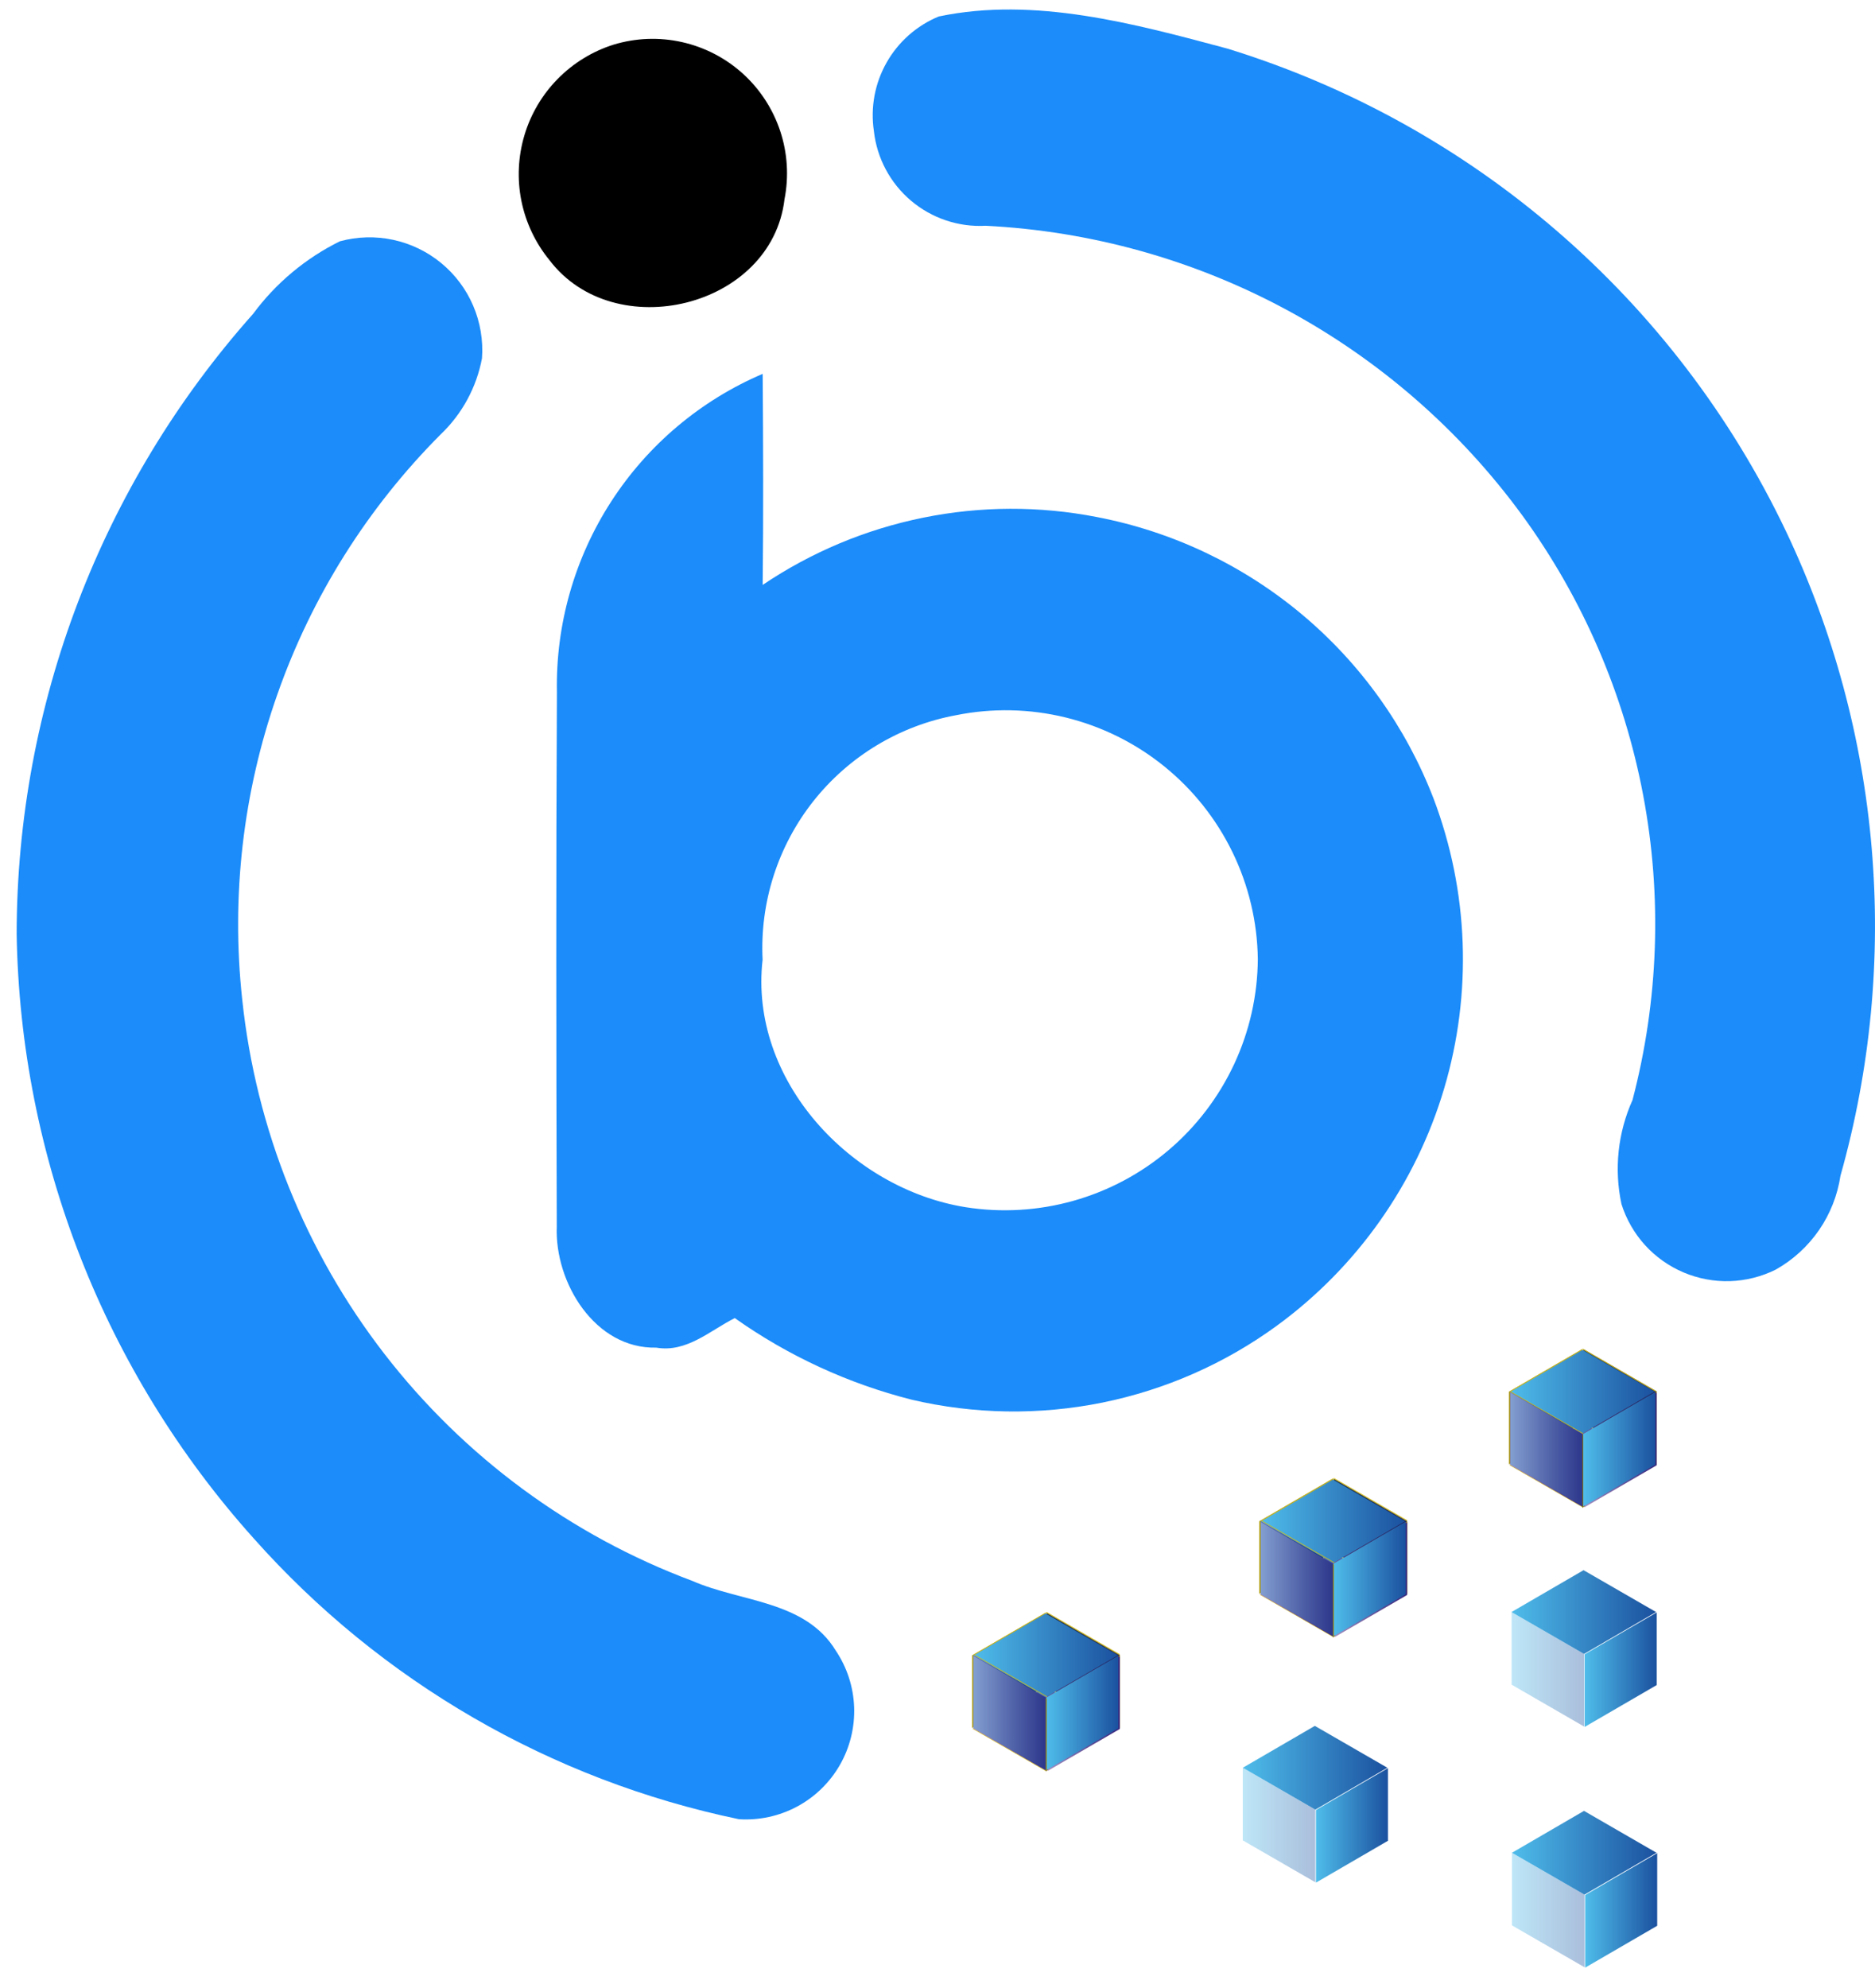 <svg width="50" height="53" viewBox="0 0 50 53" fill="none" xmlns="http://www.w3.org/2000/svg">
<path d="M16.366 1.189C16.958 1.01 17.586 0.987 18.189 1.123C18.793 1.259 19.35 1.548 19.809 1.963C20.267 2.378 20.61 2.905 20.805 3.492C21 4.079 21.039 4.706 20.92 5.313C20.578 8.208 16.386 9.216 14.654 6.937C14.279 6.479 14.021 5.936 13.904 5.356C13.787 4.776 13.815 4.176 13.984 3.608C14.153 3.041 14.458 2.524 14.874 2.102C15.289 1.68 15.801 1.367 16.366 1.189Z" fill="black"/>
<path d="M25.035 0.439C27.589 -0.096 30.253 0.632 32.735 1.297C35.97 2.294 38.963 3.951 41.525 6.164C44.087 8.376 46.162 11.096 47.62 14.151C50.174 19.517 50.692 25.627 49.079 31.346C49.001 31.866 48.805 32.362 48.507 32.795C48.208 33.228 47.815 33.588 47.356 33.846C46.976 34.036 46.559 34.141 46.134 34.155C45.709 34.168 45.286 34.089 44.895 33.923C44.503 33.757 44.152 33.508 43.866 33.194C43.581 32.879 43.367 32.506 43.239 32.1C43.039 31.168 43.143 30.196 43.534 29.326C44.23 26.672 44.327 23.896 43.818 21.2C43.309 18.504 42.207 15.955 40.592 13.737C38.932 11.467 36.786 9.596 34.31 8.26C31.835 6.925 29.093 6.16 26.285 6.019C25.56 6.059 24.847 5.819 24.293 5.35C23.739 4.881 23.385 4.218 23.304 3.497C23.209 2.867 23.328 2.223 23.642 1.669C23.955 1.115 24.446 0.681 25.035 0.439Z" fill="#1B8CFA"/>
<path d="M9.063 6.433C9.527 6.307 10.014 6.293 10.484 6.394C10.954 6.495 11.394 6.707 11.765 7.013C12.136 7.318 12.429 7.708 12.618 8.15C12.807 8.593 12.888 9.074 12.853 9.553C12.707 10.329 12.321 11.04 11.748 11.584C9.798 13.54 8.31 15.908 7.395 18.515C6.479 21.121 6.16 23.899 6.459 26.645C6.822 30.09 8.137 33.365 10.258 36.104C12.379 38.843 15.221 40.936 18.465 42.148C19.758 42.715 21.472 42.666 22.287 44.005C22.588 44.453 22.758 44.976 22.777 45.515C22.796 46.055 22.664 46.589 22.395 47.057C22.126 47.525 21.731 47.908 21.256 48.163C20.78 48.418 20.243 48.535 19.704 48.5C14.697 47.458 10.159 44.832 6.762 41.01C2.784 36.575 0.541 30.854 0.444 24.897C0.452 18.802 2.695 12.921 6.749 8.368C7.355 7.548 8.149 6.885 9.063 6.433Z" fill="#1B8CFA"/>
<path d="M14.851 18.45C14.817 16.651 15.321 14.882 16.299 13.37C17.276 11.859 18.683 10.674 20.338 9.967C20.352 11.835 20.359 13.717 20.338 15.594C21.632 14.721 23.086 14.112 24.615 13.802C26.145 13.491 27.721 13.485 29.253 13.785C31.263 14.171 33.141 15.062 34.712 16.375C36.282 17.688 37.492 19.379 38.228 21.289C39.166 23.765 39.265 26.482 38.51 29.021C37.756 31.559 36.189 33.78 34.05 35.343C32.665 36.353 31.077 37.052 29.397 37.393C27.716 37.733 25.982 37.707 24.313 37.316C22.619 36.887 21.02 36.149 19.594 35.14C18.925 35.478 18.31 36.066 17.5 35.928C15.865 35.964 14.79 34.196 14.847 32.702C14.833 27.953 14.826 23.201 14.851 18.45ZM25.496 19.067C23.993 19.344 22.642 20.158 21.692 21.356C20.743 22.555 20.261 24.057 20.336 25.584C19.969 28.794 22.683 31.692 25.75 32.184C26.709 32.335 27.689 32.277 28.623 32.014C29.557 31.751 30.424 31.29 31.163 30.662C31.903 30.034 32.498 29.253 32.909 28.374C33.32 27.494 33.536 26.537 33.542 25.567C33.529 24.579 33.298 23.607 32.866 22.719C32.434 21.831 31.812 21.049 31.044 20.429C30.276 19.808 29.381 19.365 28.422 19.129C27.464 18.894 26.465 18.872 25.496 19.067Z" fill="#1B8CFA"/>
<path d="M35.571 39.422L37.524 40.549V42.485L35.573 41.358L35.571 39.422Z" fill="#766B1D"/>
<path d="M33.632 42.515L35.566 43.631L35.547 43.642L33.596 42.515L35.553 41.378L37.504 42.505L37.486 42.515L35.553 41.399L33.632 42.515Z" fill="#CFB916"/>
<path d="M37.504 40.559V42.495L35.57 41.379V39.443L37.504 40.559Z" fill="#766B1D"/>
<path d="M33.58 40.556L35.537 39.419V41.355L33.58 42.492V40.556Z" fill="#B6A212"/>
<path d="M33.619 40.559L35.54 39.443V41.379L33.619 42.495V40.559Z" fill="#9D4B17"/>
<path d="M35.54 39.443V41.379L33.619 42.495V40.559L35.54 39.443Z" fill="url(#paint0_linear_1224_10497)"/>
<path d="M35.572 39.443L37.506 40.559V42.495L35.572 41.379V39.443Z" fill="url(#paint1_linear_1224_10497)"/>
<path d="M37.486 42.515L35.566 43.631L33.632 42.515L35.553 41.399L37.486 42.515Z" fill="url(#paint2_linear_1224_10497)"/>
<path d="M33.619 40.579L35.553 41.696V43.631L33.619 42.515V40.579Z" fill="url(#paint3_linear_1224_10497)"/>
<path d="M35.567 41.701L37.524 40.564V42.5L35.567 43.637V41.701Z" fill="#B6A212"/>
<path d="M37.506 40.581V42.516L35.586 43.633V41.697L37.506 40.581Z" fill="#9D4B17"/>
<path d="M37.524 40.585V42.521L35.603 43.637V41.701L37.524 40.585Z" fill="url(#paint4_linear_1224_10497)"/>
<g opacity="0.61">
<path opacity="0.61" d="M35.547 41.673V43.609L33.614 42.493V40.557L35.547 41.673Z" fill="url(#paint5_linear_1224_10497)"/>
</g>
<path d="M37.469 40.556L35.548 41.672L33.615 40.556L35.535 39.44L37.469 40.556Z" fill="url(#paint6_linear_1224_10497)"/>
<path d="M35.565 41.684L37.485 40.567V42.503L35.565 43.62V41.684Z" fill="url(#paint7_linear_1224_10497)"/>
<path d="M33.658 40.543L35.591 41.659L35.573 41.67L33.622 40.543L35.578 39.406L37.531 40.533L37.512 40.543L35.578 39.427L33.658 40.543Z" fill="#CFB916"/>
<path d="M35.565 41.698V43.634L35.546 43.644V41.709L35.565 41.698Z" fill="#B6A212"/>
<path d="M35.565 41.719V43.655L35.546 43.644V41.708L35.565 41.719Z" fill="#766B1D"/>
<path d="M27.911 42.994L29.862 44.12V46.056L27.911 44.929V42.994Z" fill="#766B1D"/>
<path d="M25.971 46.088L27.904 47.204L27.885 47.215L25.934 46.088L27.891 44.951L29.843 46.078L29.825 46.088L27.891 44.972L25.971 46.088Z" fill="#CFB916"/>
<path d="M29.843 44.132V46.068L27.91 44.952V43.016L29.843 44.132Z" fill="#766B1D"/>
<path d="M25.923 44.132L27.88 42.995V44.931L25.923 46.068V44.132Z" fill="#B6A212"/>
<path d="M25.959 44.132L27.88 43.016V44.952L25.959 46.068V44.132Z" fill="#9D4B17"/>
<path d="M27.878 43.016V44.952L25.958 46.068V44.132L27.878 43.016Z" fill="url(#paint8_linear_1224_10497)"/>
<path d="M27.91 43.016L29.843 44.132V46.068L27.91 44.952V43.016Z" fill="url(#paint9_linear_1224_10497)"/>
<path d="M29.823 46.088L27.902 47.204L25.968 46.088L27.889 44.972L29.823 46.088Z" fill="url(#paint10_linear_1224_10497)"/>
<path d="M25.959 44.146L27.892 45.263V47.198L25.959 46.082V44.146Z" fill="url(#paint11_linear_1224_10497)"/>
<path d="M27.906 45.273L29.863 44.136V46.072L27.906 47.209V45.273Z" fill="#B6A212"/>
<path d="M29.843 44.146V46.082L27.923 47.198V45.263L29.843 44.146Z" fill="#9D4B17"/>
<path d="M29.862 44.158V46.094L27.941 47.21V45.274L29.862 44.158Z" fill="url(#paint12_linear_1224_10497)"/>
<g opacity="0.61">
<path opacity="0.61" d="M27.885 45.246V47.182L25.952 46.066V44.13L27.885 45.246Z" fill="url(#paint13_linear_1224_10497)"/>
</g>
<path d="M29.81 44.129L27.889 45.245L25.956 44.129L27.876 43.013L29.81 44.129Z" fill="url(#paint14_linear_1224_10497)"/>
<path d="M27.901 45.257L29.821 44.141V46.076L27.901 47.193V45.257Z" fill="url(#paint15_linear_1224_10497)"/>
<path d="M25.994 44.115L27.927 45.231L27.909 45.241L25.958 44.115L27.915 42.977L29.866 44.104L29.848 44.115L27.915 42.998L25.994 44.115Z" fill="#CFB916"/>
<path d="M27.908 45.269V47.205L27.889 47.216V45.28L27.908 45.269Z" fill="#B6A212"/>
<path d="M27.908 45.29V47.226L27.889 47.216V45.28L27.908 45.29Z" fill="#766B1D"/>
<path d="M42.227 35.966L44.178 37.093V39.029L42.227 37.902V35.966Z" fill="#766B1D"/>
<path d="M40.288 39.06L42.222 40.176L42.205 40.187L40.252 39.06L42.209 37.923L44.16 39.049L44.142 39.06L42.208 37.944L40.288 39.06Z" fill="#CFB916"/>
<path d="M44.158 37.103V39.039L42.224 37.923V35.987L44.158 37.103Z" fill="#766B1D"/>
<path d="M40.236 37.103L42.193 35.966V37.902L40.236 39.039V37.103Z" fill="#B6A212"/>
<path d="M40.274 37.103L42.194 35.987V37.923L40.274 39.039V37.103Z" fill="#9D4B17"/>
<path d="M42.194 35.987V37.923L40.274 39.039V37.103L42.194 35.987Z" fill="url(#paint16_linear_1224_10497)"/>
<path d="M42.225 35.987L44.159 37.103V39.039L42.225 37.923V35.987Z" fill="url(#paint17_linear_1224_10497)"/>
<path d="M44.143 39.06L42.222 40.177L40.289 39.06L42.209 37.944L44.143 39.06Z" fill="url(#paint18_linear_1224_10497)"/>
<path d="M40.274 37.121L42.207 38.237V40.173L40.274 39.057V37.121Z" fill="url(#paint19_linear_1224_10497)"/>
<path d="M42.221 38.245L44.178 37.108V39.044L42.221 40.181V38.245Z" fill="#B6A212"/>
<path d="M44.158 37.121V39.057L42.237 40.173V38.237L44.158 37.121Z" fill="#9D4B17"/>
<path d="M44.177 37.129V39.065L42.256 40.181V38.245L44.177 37.129Z" fill="url(#paint20_linear_1224_10497)"/>
<g opacity="0.61">
<path opacity="0.61" d="M42.203 38.216V40.152L40.27 39.036V37.1L42.203 38.216Z" fill="url(#paint21_linear_1224_10497)"/>
</g>
<path d="M44.123 37.1L42.202 38.216L40.269 37.1L42.19 35.984L44.123 37.1Z" fill="url(#paint22_linear_1224_10497)"/>
<path d="M42.221 38.227L44.142 37.111V39.046L42.221 40.163V38.227Z" fill="url(#paint23_linear_1224_10497)"/>
<path d="M40.29 37.099L42.223 38.215L42.205 38.225L40.254 37.099L42.211 35.961L44.163 37.088L44.144 37.099L42.211 35.983L40.29 37.099Z" fill="#CFB916"/>
<path d="M42.217 38.242V40.178L42.199 40.188V38.252L42.217 38.242Z" fill="#B6A212"/>
<path d="M42.217 38.263V40.199L42.199 40.188V38.252L42.217 38.263Z" fill="#766B1D"/>
<g opacity="0.61">
<path opacity="0.61" d="M42.243 44.094V46.03L40.31 44.913V42.977L42.243 44.094Z" fill="url(#paint24_linear_1224_10497)"/>
</g>
<path d="M44.162 42.977L42.241 44.094L40.307 42.977L42.228 41.861L44.162 42.977Z" fill="url(#paint25_linear_1224_10497)"/>
<path d="M42.257 44.104L44.178 42.988V44.924L42.257 46.04V44.104Z" fill="url(#paint26_linear_1224_10497)"/>
<g opacity="0.61">
<path opacity="0.61" d="M35.074 48.244V50.18L33.141 49.064V47.128L35.074 48.244Z" fill="url(#paint27_linear_1224_10497)"/>
</g>
<path d="M36.996 47.128L35.075 48.245L33.142 47.128L35.062 46.012L36.996 47.128Z" fill="url(#paint28_linear_1224_10497)"/>
<path d="M35.092 48.255L37.012 47.139V49.075L35.092 50.191V48.255Z" fill="url(#paint29_linear_1224_10497)"/>
<g opacity="0.61">
<path opacity="0.61" d="M42.254 50.511V52.447L40.32 51.331V49.395L42.254 50.511Z" fill="url(#paint30_linear_1224_10497)"/>
</g>
<path d="M44.173 49.395L42.252 50.511L40.319 49.395L42.24 48.278L44.173 49.395Z" fill="url(#paint31_linear_1224_10497)"/>
<path d="M42.271 50.522L44.192 49.405V51.341L42.271 52.457V50.522Z" fill="url(#paint32_linear_1224_10497)"/>
<defs>
<linearGradient id="paint0_linear_1224_10497" x1="33.619" y1="40.969" x2="35.54" y2="40.969" gradientUnits="userSpaceOnUse">
<stop stop-color="#743687"/>
<stop offset="0.109" stop-color="#62327E"/>
<stop offset="0.375" stop-color="#3C2A6B"/>
<stop offset="0.621" stop-color="#20255E"/>
<stop offset="0.837" stop-color="#0F2255"/>
<stop offset="1" stop-color="#0A2153"/>
</linearGradient>
<linearGradient id="paint1_linear_1224_10497" x1="36.539" y1="42.495" x2="36.539" y2="39.443" gradientUnits="userSpaceOnUse">
<stop stop-color="#743687"/>
<stop offset="0.109" stop-color="#62327E"/>
<stop offset="0.375" stop-color="#3C2A6B"/>
<stop offset="0.621" stop-color="#20255E"/>
<stop offset="0.837" stop-color="#0F2255"/>
<stop offset="1" stop-color="#0A2153"/>
</linearGradient>
<linearGradient id="paint2_linear_1224_10497" x1="33.632" y1="42.515" x2="37.486" y2="42.515" gradientUnits="userSpaceOnUse">
<stop stop-color="#A18CC0"/>
<stop offset="0.674" stop-color="#564492"/>
<stop offset="1" stop-color="#37277F"/>
</linearGradient>
<linearGradient id="paint3_linear_1224_10497" x1="33.619" y1="42.105" x2="35.553" y2="42.105" gradientUnits="userSpaceOnUse">
<stop stop-color="#A18CC0"/>
<stop offset="0.674" stop-color="#564492"/>
<stop offset="1" stop-color="#37277F"/>
</linearGradient>
<linearGradient id="paint4_linear_1224_10497" x1="35.603" y1="42.111" x2="37.524" y2="42.111" gradientUnits="userSpaceOnUse">
<stop stop-color="#A18CC0"/>
<stop offset="0.674" stop-color="#564492"/>
<stop offset="1" stop-color="#37277F"/>
</linearGradient>
<linearGradient id="paint5_linear_1224_10497" x1="33.614" y1="42.083" x2="35.547" y2="42.083" gradientUnits="userSpaceOnUse">
<stop stop-color="#4FBDEB"/>
<stop offset="1" stop-color="#1B519F"/>
</linearGradient>
<linearGradient id="paint6_linear_1224_10497" x1="33.615" y1="40.556" x2="37.469" y2="40.556" gradientUnits="userSpaceOnUse">
<stop stop-color="#4FBDEB"/>
<stop offset="1" stop-color="#1B519F"/>
</linearGradient>
<linearGradient id="paint7_linear_1224_10497" x1="35.565" y1="42.093" x2="37.485" y2="42.093" gradientUnits="userSpaceOnUse">
<stop stop-color="#4FBDEB"/>
<stop offset="1" stop-color="#1B519F"/>
</linearGradient>
<linearGradient id="paint8_linear_1224_10497" x1="25.958" y1="44.542" x2="27.878" y2="44.542" gradientUnits="userSpaceOnUse">
<stop stop-color="#743687"/>
<stop offset="0.109" stop-color="#62327E"/>
<stop offset="0.375" stop-color="#3C2A6B"/>
<stop offset="0.621" stop-color="#20255E"/>
<stop offset="0.837" stop-color="#0F2255"/>
<stop offset="1" stop-color="#0A2153"/>
</linearGradient>
<linearGradient id="paint9_linear_1224_10497" x1="28.876" y1="46.068" x2="28.876" y2="43.016" gradientUnits="userSpaceOnUse">
<stop stop-color="#743687"/>
<stop offset="0.109" stop-color="#62327E"/>
<stop offset="0.375" stop-color="#3C2A6B"/>
<stop offset="0.621" stop-color="#20255E"/>
<stop offset="0.837" stop-color="#0F2255"/>
<stop offset="1" stop-color="#0A2153"/>
</linearGradient>
<linearGradient id="paint10_linear_1224_10497" x1="25.968" y1="46.088" x2="29.823" y2="46.088" gradientUnits="userSpaceOnUse">
<stop stop-color="#A18CC0"/>
<stop offset="0.674" stop-color="#564492"/>
<stop offset="1" stop-color="#37277F"/>
</linearGradient>
<linearGradient id="paint11_linear_1224_10497" x1="25.959" y1="45.672" x2="27.892" y2="45.672" gradientUnits="userSpaceOnUse">
<stop stop-color="#A18CC0"/>
<stop offset="0.674" stop-color="#564492"/>
<stop offset="1" stop-color="#37277F"/>
</linearGradient>
<linearGradient id="paint12_linear_1224_10497" x1="27.941" y1="45.684" x2="29.862" y2="45.684" gradientUnits="userSpaceOnUse">
<stop stop-color="#A18CC0"/>
<stop offset="0.674" stop-color="#564492"/>
<stop offset="1" stop-color="#37277F"/>
</linearGradient>
<linearGradient id="paint13_linear_1224_10497" x1="25.952" y1="45.656" x2="27.885" y2="45.656" gradientUnits="userSpaceOnUse">
<stop stop-color="#4FBDEB"/>
<stop offset="1" stop-color="#1B519F"/>
</linearGradient>
<linearGradient id="paint14_linear_1224_10497" x1="25.956" y1="44.129" x2="29.81" y2="44.129" gradientUnits="userSpaceOnUse">
<stop stop-color="#4FBDEB"/>
<stop offset="1" stop-color="#1B519F"/>
</linearGradient>
<linearGradient id="paint15_linear_1224_10497" x1="27.901" y1="45.667" x2="29.821" y2="45.667" gradientUnits="userSpaceOnUse">
<stop stop-color="#4FBDEB"/>
<stop offset="1" stop-color="#1B519F"/>
</linearGradient>
<linearGradient id="paint16_linear_1224_10497" x1="40.274" y1="37.513" x2="42.194" y2="37.513" gradientUnits="userSpaceOnUse">
<stop stop-color="#743687"/>
<stop offset="0.109" stop-color="#62327E"/>
<stop offset="0.375" stop-color="#3C2A6B"/>
<stop offset="0.621" stop-color="#20255E"/>
<stop offset="0.837" stop-color="#0F2255"/>
<stop offset="1" stop-color="#0A2153"/>
</linearGradient>
<linearGradient id="paint17_linear_1224_10497" x1="43.192" y1="39.039" x2="43.192" y2="35.987" gradientUnits="userSpaceOnUse">
<stop stop-color="#743687"/>
<stop offset="0.109" stop-color="#62327E"/>
<stop offset="0.375" stop-color="#3C2A6B"/>
<stop offset="0.621" stop-color="#20255E"/>
<stop offset="0.837" stop-color="#0F2255"/>
<stop offset="1" stop-color="#0A2153"/>
</linearGradient>
<linearGradient id="paint18_linear_1224_10497" x1="40.289" y1="39.06" x2="44.143" y2="39.06" gradientUnits="userSpaceOnUse">
<stop stop-color="#A18CC0"/>
<stop offset="0.674" stop-color="#564492"/>
<stop offset="1" stop-color="#37277F"/>
</linearGradient>
<linearGradient id="paint19_linear_1224_10497" x1="40.274" y1="38.647" x2="42.207" y2="38.647" gradientUnits="userSpaceOnUse">
<stop stop-color="#A18CC0"/>
<stop offset="0.674" stop-color="#564492"/>
<stop offset="1" stop-color="#37277F"/>
</linearGradient>
<linearGradient id="paint20_linear_1224_10497" x1="42.256" y1="38.655" x2="44.177" y2="38.655" gradientUnits="userSpaceOnUse">
<stop stop-color="#A18CC0"/>
<stop offset="0.674" stop-color="#564492"/>
<stop offset="1" stop-color="#37277F"/>
</linearGradient>
<linearGradient id="paint21_linear_1224_10497" x1="40.27" y1="38.626" x2="42.203" y2="38.626" gradientUnits="userSpaceOnUse">
<stop stop-color="#4FBDEB"/>
<stop offset="1" stop-color="#1B519F"/>
</linearGradient>
<linearGradient id="paint22_linear_1224_10497" x1="40.269" y1="37.1" x2="44.123" y2="37.1" gradientUnits="userSpaceOnUse">
<stop stop-color="#4FBDEB"/>
<stop offset="1" stop-color="#1B519F"/>
</linearGradient>
<linearGradient id="paint23_linear_1224_10497" x1="42.221" y1="38.637" x2="44.142" y2="38.637" gradientUnits="userSpaceOnUse">
<stop stop-color="#4FBDEB"/>
<stop offset="1" stop-color="#1B519F"/>
</linearGradient>
<linearGradient id="paint24_linear_1224_10497" x1="40.31" y1="44.504" x2="42.243" y2="44.504" gradientUnits="userSpaceOnUse">
<stop stop-color="#4FBDEB"/>
<stop offset="1" stop-color="#1B519F"/>
</linearGradient>
<linearGradient id="paint25_linear_1224_10497" x1="40.307" y1="42.977" x2="44.162" y2="42.977" gradientUnits="userSpaceOnUse">
<stop stop-color="#4FBDEB"/>
<stop offset="1" stop-color="#1B519F"/>
</linearGradient>
<linearGradient id="paint26_linear_1224_10497" x1="42.257" y1="44.514" x2="44.178" y2="44.514" gradientUnits="userSpaceOnUse">
<stop stop-color="#4FBDEB"/>
<stop offset="1" stop-color="#1B519F"/>
</linearGradient>
<linearGradient id="paint27_linear_1224_10497" x1="33.141" y1="48.654" x2="35.074" y2="48.654" gradientUnits="userSpaceOnUse">
<stop stop-color="#4FBDEB"/>
<stop offset="1" stop-color="#1B519F"/>
</linearGradient>
<linearGradient id="paint28_linear_1224_10497" x1="33.142" y1="47.128" x2="36.996" y2="47.128" gradientUnits="userSpaceOnUse">
<stop stop-color="#4FBDEB"/>
<stop offset="1" stop-color="#1B519F"/>
</linearGradient>
<linearGradient id="paint29_linear_1224_10497" x1="35.092" y1="48.665" x2="37.012" y2="48.665" gradientUnits="userSpaceOnUse">
<stop stop-color="#4FBDEB"/>
<stop offset="1" stop-color="#1B519F"/>
</linearGradient>
<linearGradient id="paint30_linear_1224_10497" x1="40.32" y1="50.921" x2="42.254" y2="50.921" gradientUnits="userSpaceOnUse">
<stop stop-color="#4FBDEB"/>
<stop offset="1" stop-color="#1B519F"/>
</linearGradient>
<linearGradient id="paint31_linear_1224_10497" x1="40.319" y1="49.395" x2="44.173" y2="49.395" gradientUnits="userSpaceOnUse">
<stop stop-color="#4FBDEB"/>
<stop offset="1" stop-color="#1B519F"/>
</linearGradient>
<linearGradient id="paint32_linear_1224_10497" x1="42.271" y1="50.931" x2="44.192" y2="50.931" gradientUnits="userSpaceOnUse">
<stop stop-color="#4FBDEB"/>
<stop offset="1" stop-color="#1B519F"/>
</linearGradient>
</defs>
</svg>
